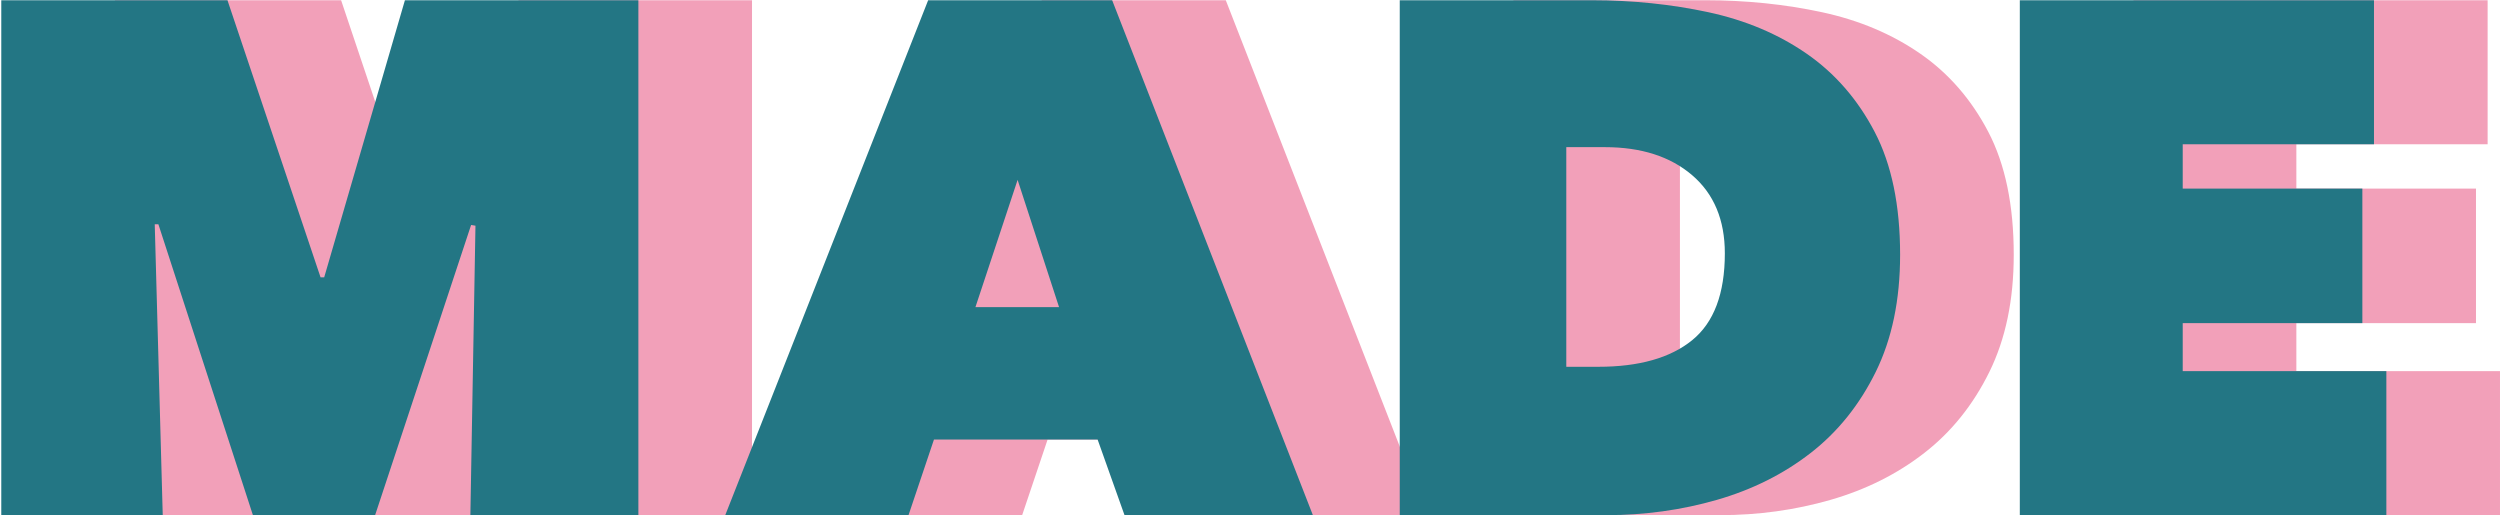 <?xml version="1.0" encoding="UTF-8"?>
<svg width="990px" height="204px" viewBox="0 0 990 204" version="1.1" xmlns="http://www.w3.org/2000/svg" xmlns:xlink="http://www.w3.org/1999/xlink">
    <!-- Generator: Sketch 52.3 (67297) - http://www.bohemiancoding.com/sketch -->
    <title>MADE + MADE 85</title>
    <desc>Created with Sketch.</desc>
    <g id="Page-1" stroke="none" stroke-width="1" fill="none" fill-rule="evenodd">
        <g id="MADE-+-MADE-85">
            <path d="M106.276,88.8 L109.444,204 L45.508,204 L45.508,0.096 L135.076,0.096 L171.94,109.824 L173.38,109.824 L205.348,0.096 L297.796,0.096 L297.796,204 L231.268,204 L233.284,89.376 L231.556,89.088 L193.54,204 L145.156,204 L107.716,88.8 L106.276,88.8 Z M412.548,0.096 L485.412,0.096 L564.9,204 L490.308,204 L479.652,174.048 L414.852,174.048 L404.772,204 L332.196,204 L412.548,0.096 Z M447.972,71.232 L431.268,121.632 L464.388,121.632 L447.972,71.232 Z M599.3,204 L599.3,0.096 L675.332,0.096 C691.46,0.096 706.868,1.68 721.556,4.848 C736.244,8.016 749.204,13.488 760.436,21.264 C771.668,29.04 780.644,39.36 787.364,52.224 C794.084,65.088 797.444,81.312 797.444,100.896 C797.444,118.752 794.228,134.208 787.796,147.264 C781.364,160.32 772.772,171.024 762.02,179.376 C751.268,187.728 738.884,193.92 724.868,197.952 C710.852,201.984 696.26,204 681.092,204 L599.3,204 Z M665.252,58.272 L665.252,145.248 L677.924,145.248 C694.052,145.248 706.436,141.744 715.076,134.736 C723.716,127.728 728.036,116.256 728.036,100.32 C728.036,87.072 723.716,76.752 715.076,69.36 C706.436,61.968 694.916,58.272 680.516,58.272 L665.252,58.272 Z M844.844,0.096 L985.1,0.096 L985.1,57.12 L909.356,57.12 L909.356,74.688 L980.492,74.688 L980.492,127.968 L909.356,127.968 L909.356,146.976 L989.996,146.976 L989.996,204 L844.844,204 L844.844,0.096 Z" id="MADE" fill="#F2A0B9"></path>
            <path d="M61.276,88.8 L64.444,204 L0.508,204 L0.508,0.096 L90.076,0.096 L126.94,109.824 L128.38,109.824 L160.348,0.096 L252.796,0.096 L252.796,204 L186.268,204 L188.284,89.376 L186.556,89.088 L148.54,204 L100.156,204 L62.716,88.8 L61.276,88.8 Z M367.548,0.096 L440.412,0.096 L519.9,204 L445.308,204 L434.652,174.048 L369.852,174.048 L359.772,204 L287.196,204 L367.548,0.096 Z M402.972,71.232 L386.268,121.632 L419.388,121.632 L402.972,71.232 Z M554.3,204 L554.3,0.096 L630.332,0.096 C646.46,0.096 661.868,1.68 676.556,4.848 C691.244,8.016 704.204,13.488 715.436,21.264 C726.668,29.04 735.644,39.36 742.364,52.224 C749.084,65.088 752.444,81.312 752.444,100.896 C752.444,118.752 749.228,134.208 742.796,147.264 C736.364,160.32 727.772,171.024 717.02,179.376 C706.268,187.728 693.884,193.92 679.868,197.952 C665.852,201.984 651.26,204 636.092,204 L554.3,204 Z M620.252,58.272 L620.252,145.248 L632.924,145.248 C649.052,145.248 661.436,141.744 670.076,134.736 C678.716,127.728 683.036,116.256 683.036,100.32 C683.036,87.072 678.716,76.752 670.076,69.36 C661.436,61.968 649.916,58.272 635.516,58.272 L620.252,58.272 Z M799.844,0.096 L940.1,0.096 L940.1,57.12 L864.356,57.12 L864.356,74.688 L935.492,74.688 L935.492,127.968 L864.356,127.968 L864.356,146.976 L944.996,146.976 L944.996,204 L799.844,204 L799.844,0.096 Z" id="MADE" fill="#237684"></path>
        </g>
    </g>
</svg>